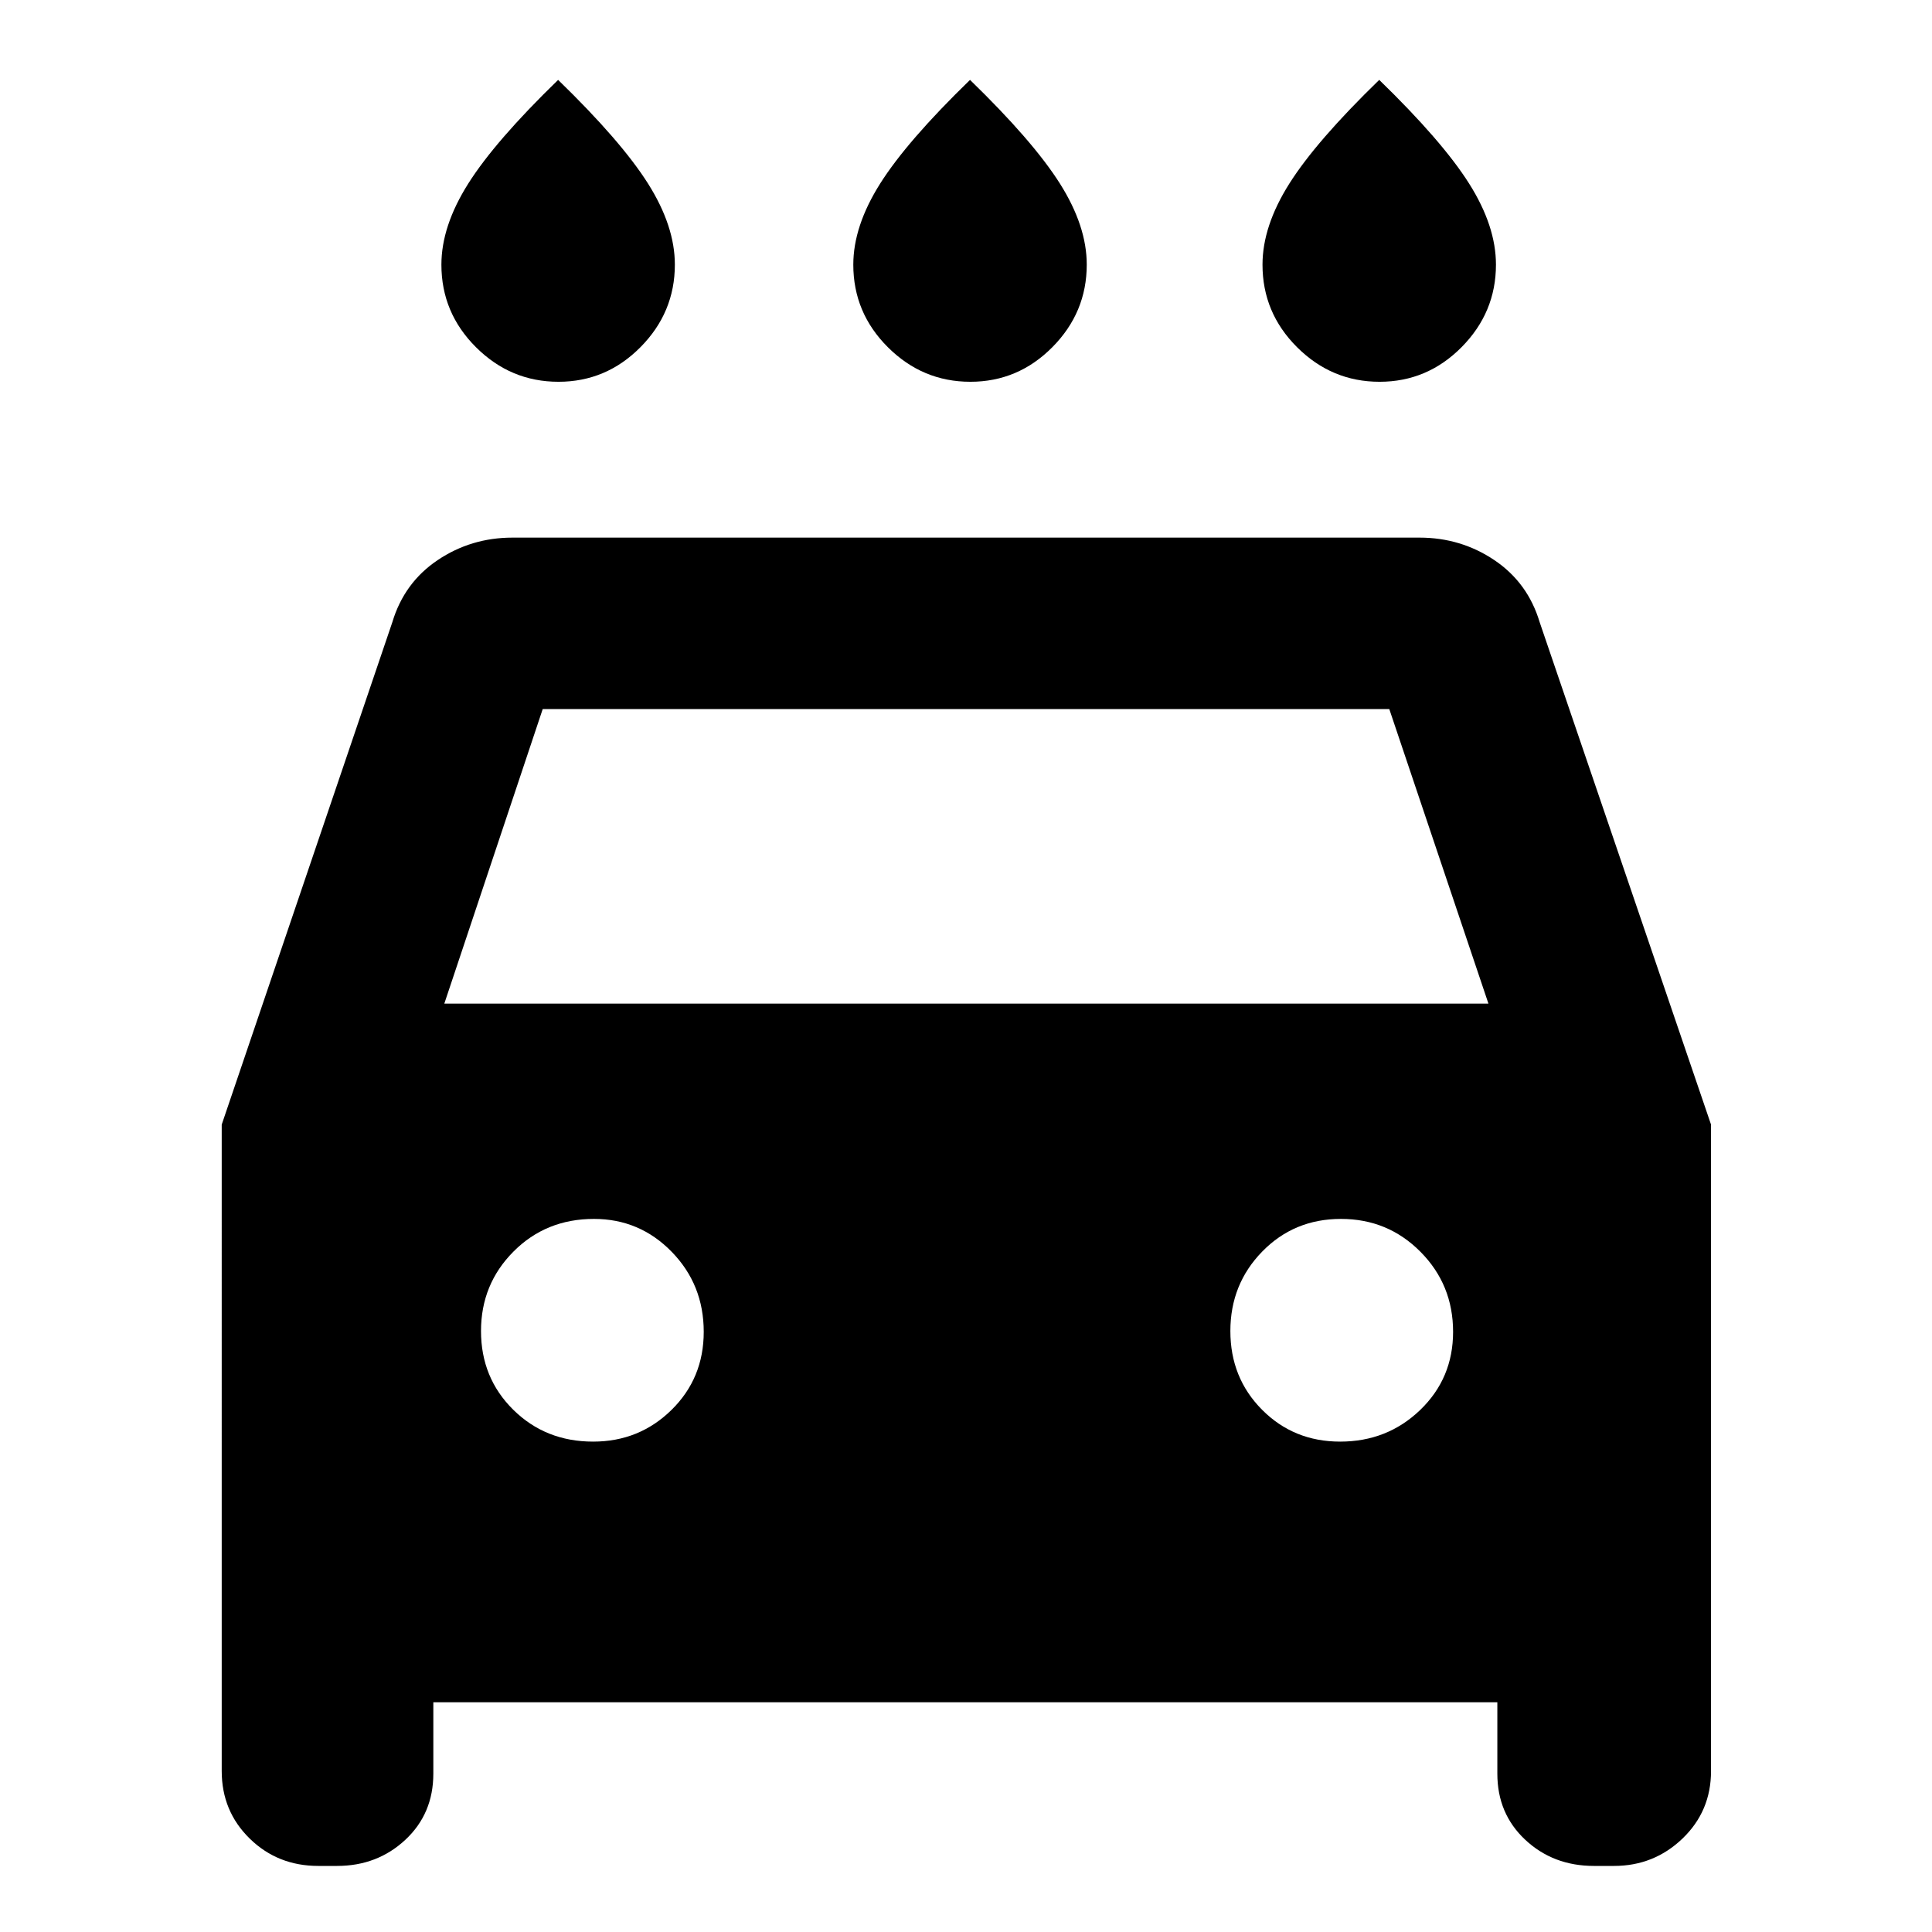 <svg xmlns="http://www.w3.org/2000/svg" height="40" viewBox="0 -960 960 960" width="40"><path d="M482.16-770.3q-23.75 0-40.95-17.14Q424-804.57 424-828.48q0-19.17 13.35-40.31Q450.7-889.92 482-920.3q31.3 30.38 44.65 51.49Q540-847.7 540-828.51q0 23.75-17.05 40.98-17.05 17.23-40.79 17.23Zm-204.67 0q-23.75 0-40.95-17.14-17.21-17.13-17.21-41.04 0-19.17 13.35-40.31 13.35-21.13 44.65-51.51 31.3 30.38 44.65 51.49 13.35 21.11 13.35 40.3 0 23.75-17.05 40.98-17.04 17.23-40.79 17.23Zm408 0q-23.74 0-40.95-17.14-17.21-17.13-17.21-41.04 0-19.17 13.35-40.31 13.35-21.13 44.65-51.51 31.3 30.38 44.65 51.49 13.35 21.11 13.35 40.3 0 23.75-17.05 40.98-17.04 17.23-40.79 17.23ZM215.32-114.16v35.49q0 19.89-13.92 32.87-13.92 12.97-33.91 12.97h-9.33q-20.19 0-34.09-13.6-13.9-13.61-13.9-33.56V-401.2l84.76-249.58q5.89-19.7 22.52-30.89 16.64-11.19 37.22-11.19h450.66q20.58 0 37.22 11.19 16.63 11.19 22.52 30.89L850.2-401.2v321.21q0 19.95-14.18 33.56-14.19 13.6-34.02 13.6h-9.99q-20.2 0-34.1-12.97-13.89-12.98-13.89-32.87v-35.49h-528.7Zm5.46-347.16h518.81l-49.26-146.35H269.67l-48.89 146.35Zm73.95 217.65q22.91 0 38.93-15.74t16.02-38.81q0-23.45-15.93-39.78-15.93-16.33-38.62-16.33-23.83 0-39.97 16.21-16.15 16.22-16.15 39.5 0 23.29 16.03 39.12 16.03 15.83 39.69 15.83Zm371.18 0q23.45 0 39.79-15.74 16.33-15.74 16.33-38.81 0-23.45-16.22-39.78-16.21-16.33-39.5-16.33-23.28 0-39.11 16.21-15.84 16.22-15.84 39.5 0 23.29 15.75 39.12 15.74 15.83 38.8 15.83Z"/></svg>